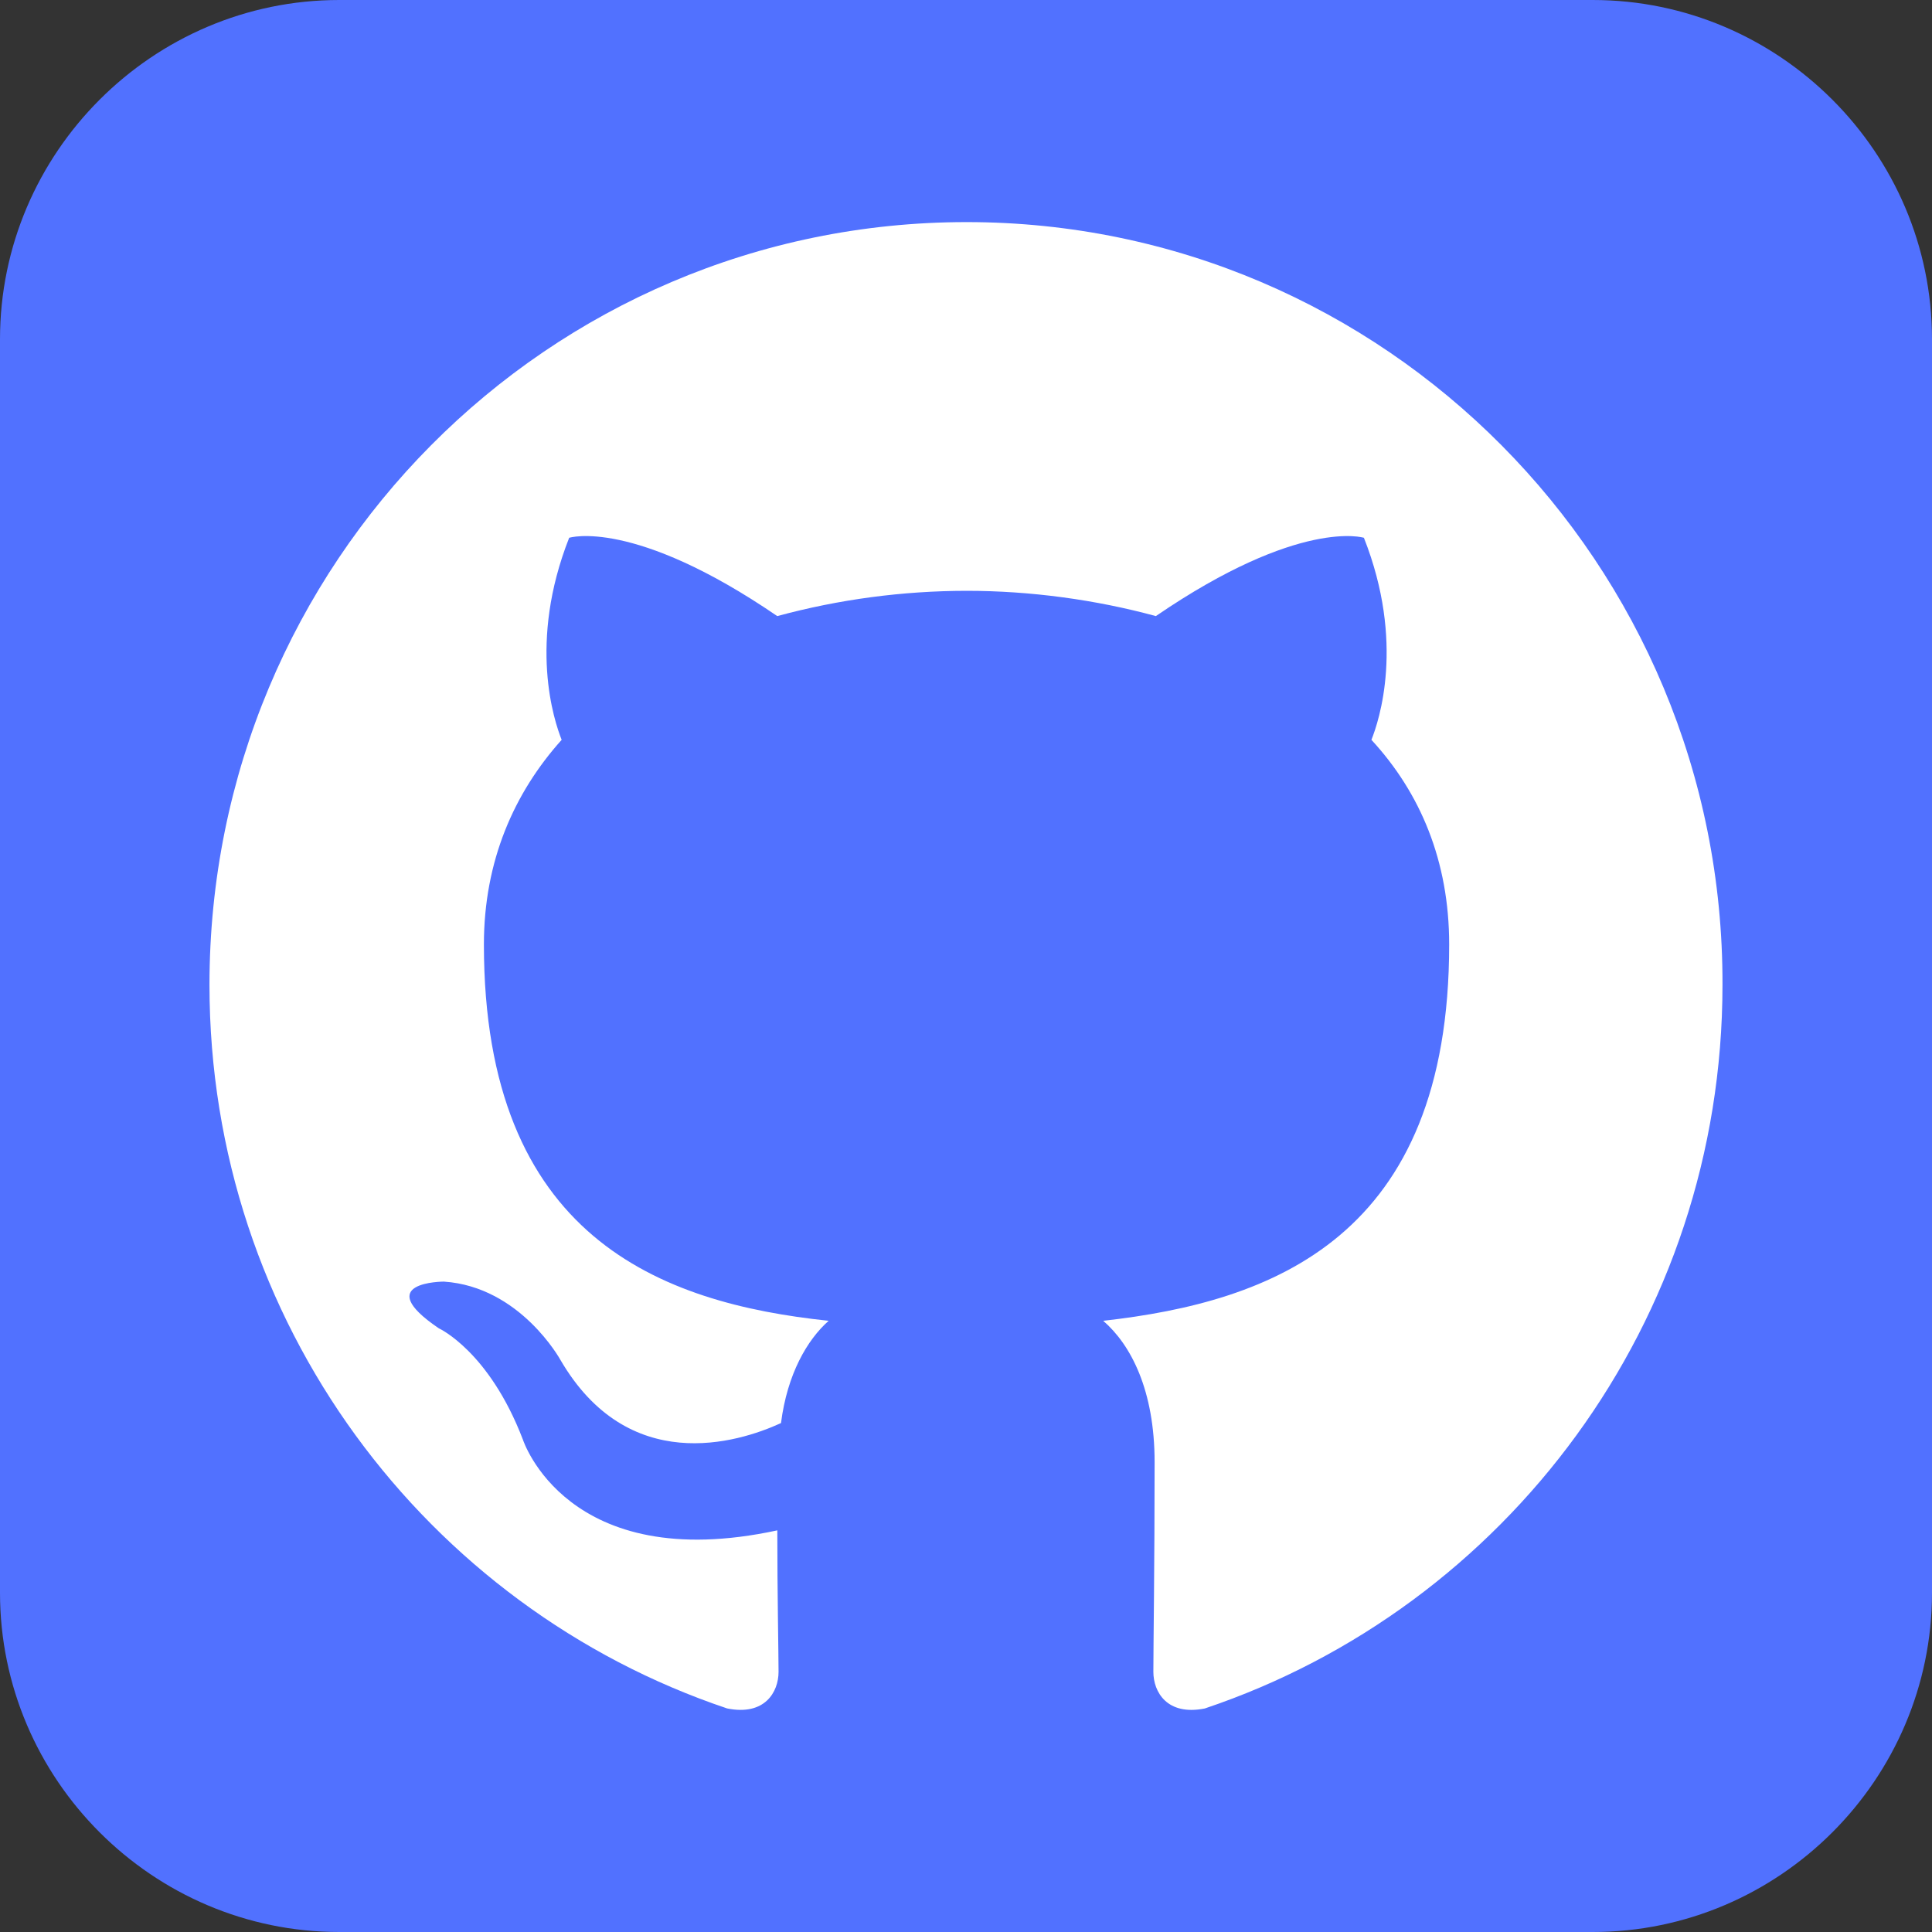 <?xml version="1.0" encoding="utf-8"?>
<!-- Generator: Adobe Illustrator 13.0.0, SVG Export Plug-In . SVG Version: 6.00 Build 14948)  -->
<!DOCTYPE svg PUBLIC "-//W3C//DTD SVG 1.1//EN" "http://www.w3.org/Graphics/SVG/1.1/DTD/svg11.dtd">
<svg version="1.1" id="Layer_1" xmlns="http://www.w3.org/2000/svg" xmlns:xlink="http://www.w3.org/1999/xlink" x="0px" y="0px"
	 width="45px" height="45px" viewBox="0 0 45 45" enable-background="new 0 0 45 45" xml:space="preserve">
<rect x="0" y="0" width="45" height="45" fill="#333333" stroke="none"/>
<rect fill="none" width="45" height="45"/>
<path fill="#5171FF" d="M37.099,45H7.901C3.556,45,0,41.444,0,37.099V7.901C0,3.556,3.556,0,7.901,0h29.197
	C41.444,0,45,3.556,45,7.901v29.198C45,41.444,41.444,45,37.099,45"/>
<path fill="#FFFFFF" d="M22.515,5.173c-9.753,0-17.636,7.941-17.636,17.767c0,7.853,5.052,14.5,12.058,16.853
	c0.877,0.177,1.197-0.383,1.197-0.853c0-0.411-0.029-1.823-0.029-3.295c-4.906,1.059-5.927-2.117-5.927-2.117
	c-0.789-2.06-1.957-2.589-1.957-2.589c-1.605-1.088,0.117-1.088,0.117-1.088c1.781,0.119,2.715,1.823,2.715,1.823
	c1.576,2.706,4.117,1.941,5.138,1.472c0.146-1.146,0.613-1.942,1.11-2.382c-3.913-0.412-8.03-1.942-8.03-8.766
	c0-1.942,0.702-3.53,1.811-4.766c-0.175-0.44-0.788-2.265,0.175-4.706c0,0,1.489-0.472,4.847,1.824
	c1.437-0.39,2.92-0.587,4.409-0.589c1.489,0,3.006,0.207,4.409,0.589c3.356-2.295,4.846-1.824,4.846-1.824
	c0.964,2.441,0.351,4.266,0.175,4.706c1.14,1.235,1.811,2.824,1.811,4.766c0,6.824-4.116,8.323-8.058,8.766
	c0.644,0.558,1.197,1.616,1.197,3.292c0,2.383-0.029,4.295-0.029,4.884c0,0.47,0.32,1.029,1.197,0.854
	C35.069,37.44,40.12,30.793,40.12,22.94C40.149,13.114,32.236,5.173,22.515,5.173z"/>
</svg>

